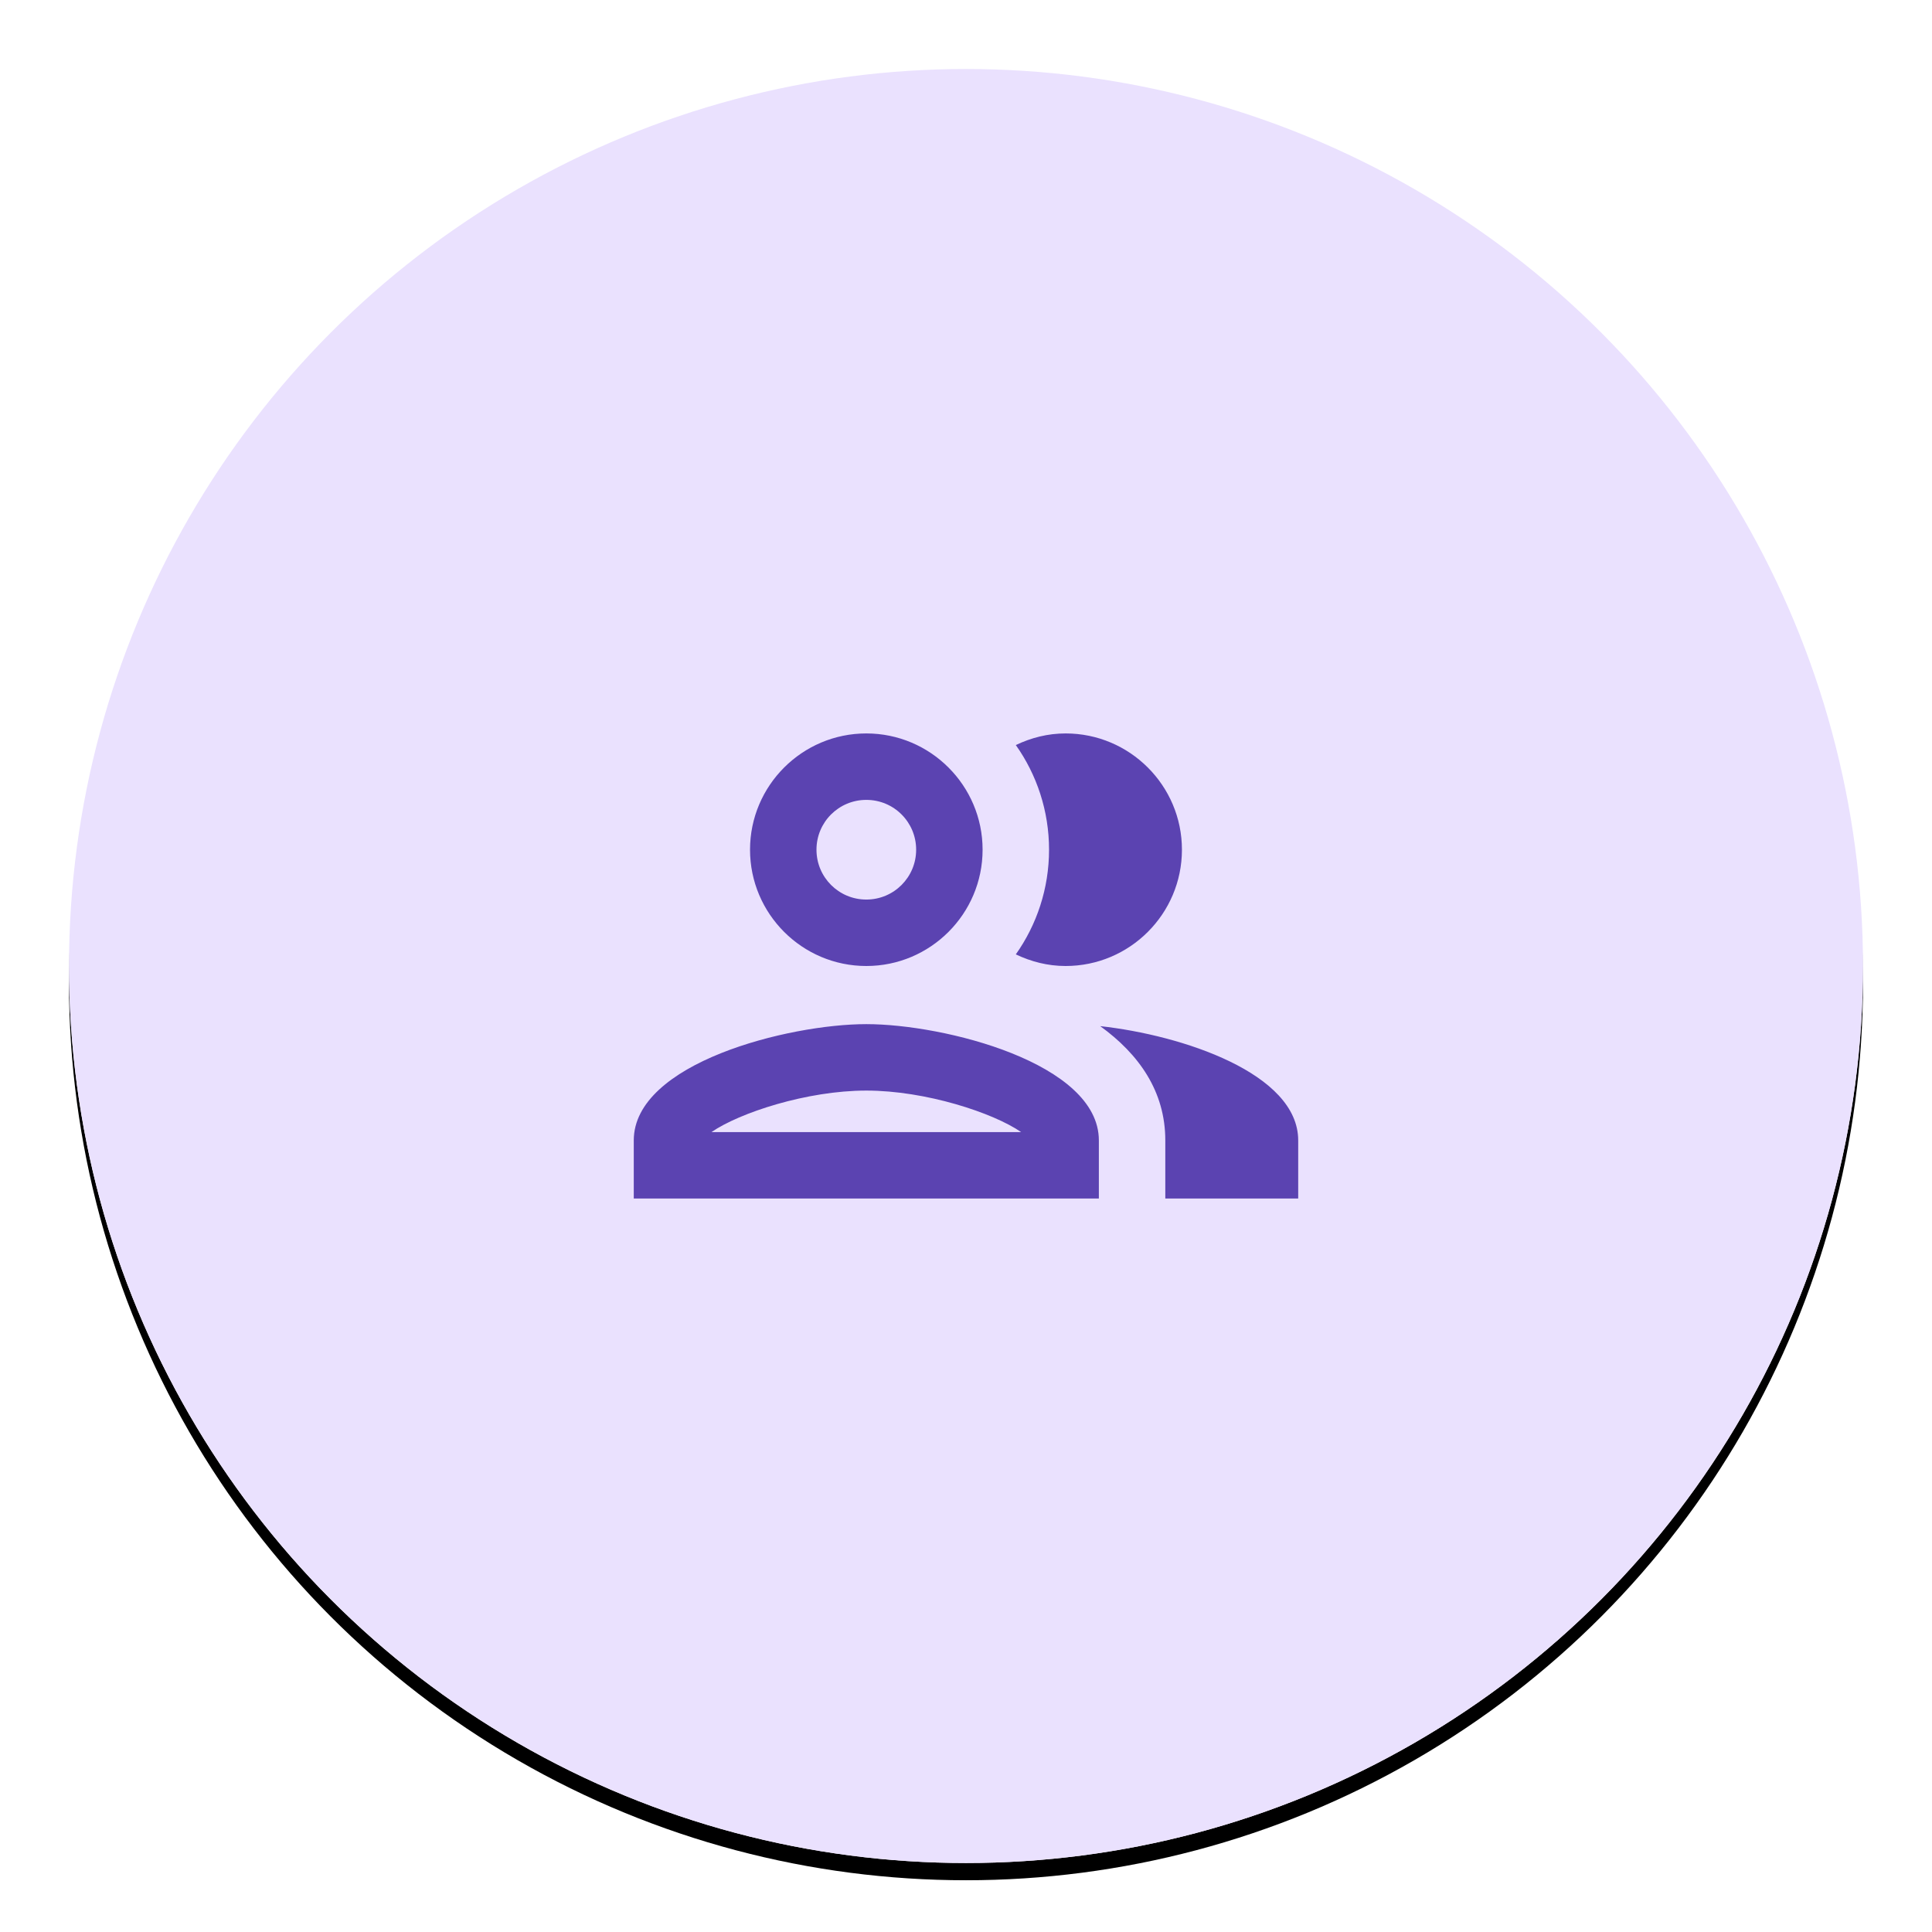 <svg xmlns="http://www.w3.org/2000/svg" xmlns:xlink="http://www.w3.org/1999/xlink" width="56" height="56" viewBox="0 0 56 56"><defs><filter id="b" width="112.5%" height="112.5%" x="-6.2%" y="-5.3%" filterUnits="objectBoundingBox"><feOffset dy=".5" in="SourceAlpha" result="shadowOffsetOuter1"/><feGaussianBlur in="shadowOffsetOuter1" result="shadowBlurOuter1" stdDeviation="1"/><feColorMatrix in="shadowBlurOuter1" result="shadowMatrixOuter1" values="0 0 0 0 0.376 0 0 0 0 0.38 0 0 0 0 0.439 0 0 0 0.16 0"/><feOffset in="SourceAlpha" result="shadowOffsetOuter2"/><feGaussianBlur in="shadowOffsetOuter2" result="shadowBlurOuter2" stdDeviation=".5"/><feColorMatrix in="shadowBlurOuter2" result="shadowMatrixOuter2" values="0 0 0 0 0.157 0 0 0 0 0.161 0 0 0 0 0.239 0 0 0 0.08 0"/><feMerge><feMergeNode in="shadowMatrixOuter1"/><feMergeNode in="shadowMatrixOuter2"/></feMerge></filter><circle id="a" cx="26" cy="26" r="26"/></defs><g fill="none" fill-rule="evenodd" transform="translate(2 2)"><g fill-rule="nonzero"><use xlink:href="#a" fill="#000" filter="url(#b)"/><use xlink:href="#a" fill="#FFF"/></g><circle cx="26" cy="26" r="26" fill="#EAE1FE"/><g transform="translate(14.444 14.444)"><polygon points="0 0 23.111 0 23.111 23.111 0 23.111"/><path fill="#5B43B1" d="M8.667,13.241 C6.413,13.241 1.926,14.367 1.926,16.611 L1.926,18.296 L15.407,18.296 L15.407,16.611 C15.407,14.367 10.92,13.241 8.667,13.241 Z M4.179,16.37 C4.988,15.812 6.943,15.167 8.667,15.167 C10.39,15.167 12.345,15.812 13.154,16.37 L4.179,16.37 Z M8.667,11.556 C10.525,11.556 12.037,10.044 12.037,8.185 C12.037,6.327 10.525,4.815 8.667,4.815 C6.808,4.815 5.296,6.327 5.296,8.185 C5.296,10.044 6.808,11.556 8.667,11.556 Z M8.667,6.741 C9.466,6.741 10.111,7.386 10.111,8.185 C10.111,8.984 9.466,9.63 8.667,9.63 C7.867,9.63 7.222,8.984 7.222,8.185 C7.222,7.386 7.867,6.741 8.667,6.741 Z M15.446,13.299 C16.563,14.107 17.333,15.186 17.333,16.611 L17.333,18.296 L21.185,18.296 L21.185,16.611 C21.185,14.666 17.815,13.559 15.446,13.299 L15.446,13.299 Z M14.444,11.556 C16.303,11.556 17.815,10.044 17.815,8.185 C17.815,6.327 16.303,4.815 14.444,4.815 C13.924,4.815 13.443,4.94 13,5.152 C13.607,6.009 13.963,7.059 13.963,8.185 C13.963,9.312 13.607,10.361 13,11.219 C13.443,11.43 13.924,11.556 14.444,11.556 Z"/></g></g></svg>